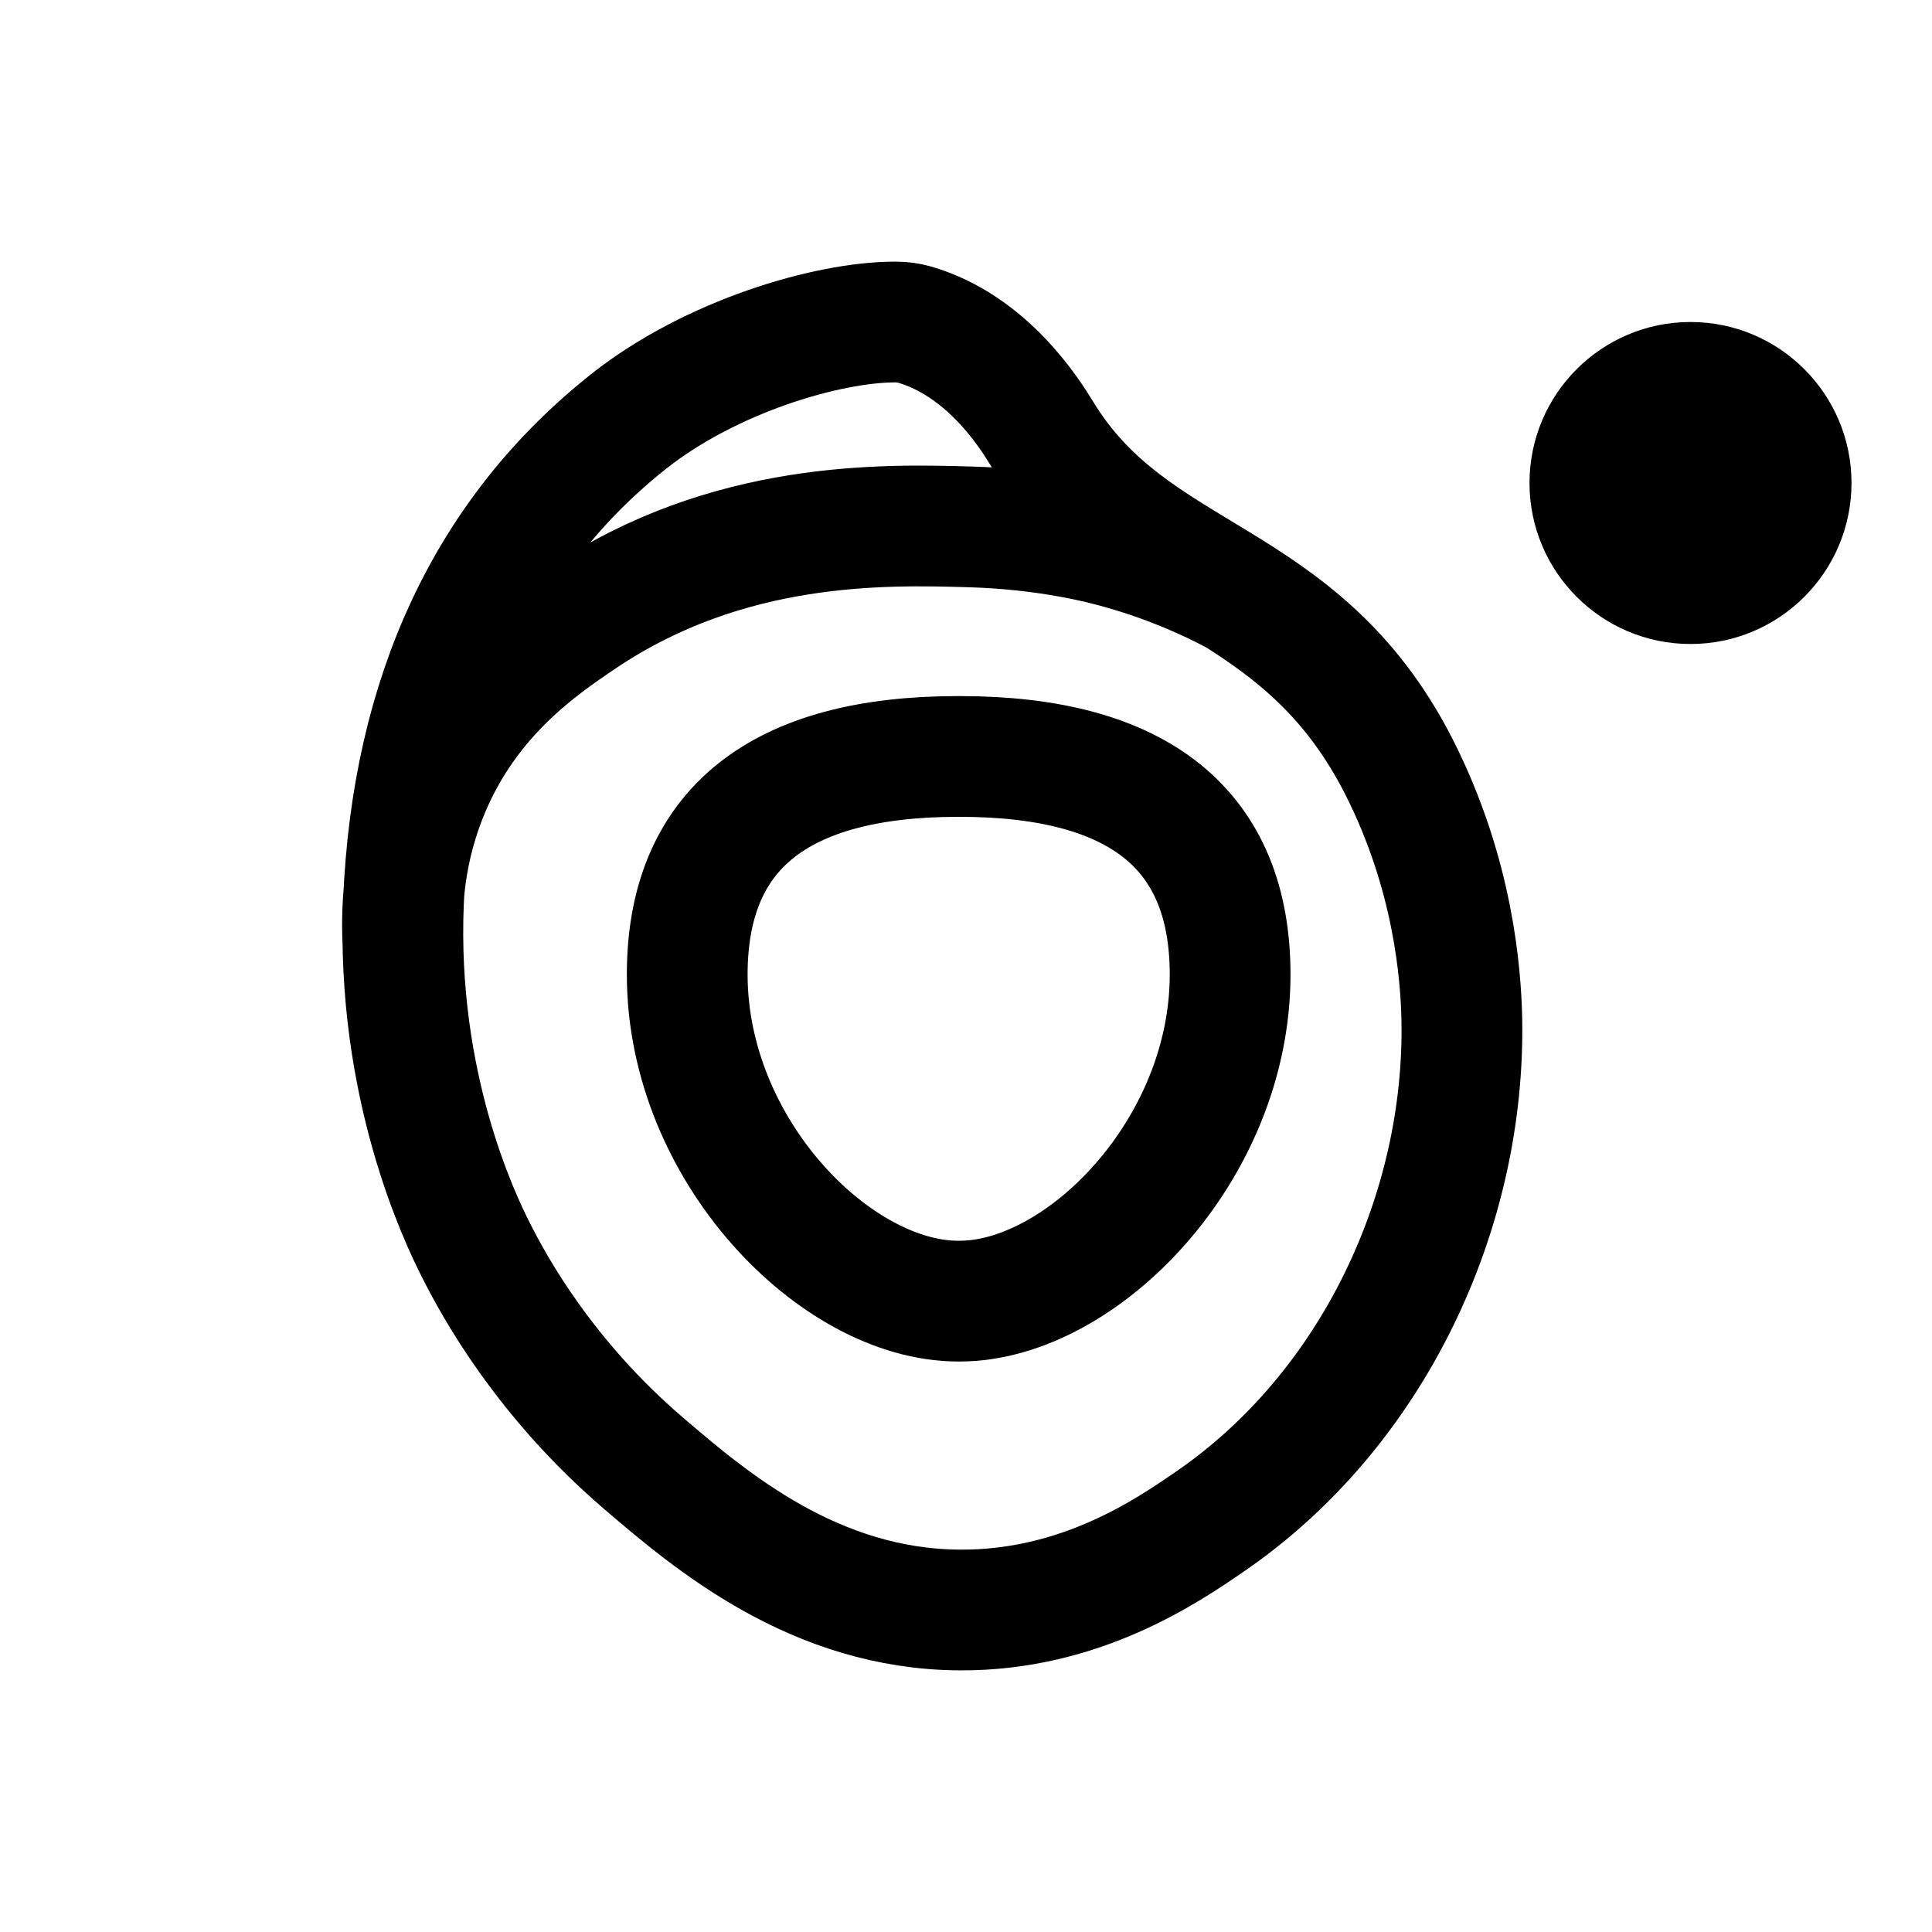 <svg width="24" height="24" viewBox="0 0 24 24" fill="none" xmlns="http://www.w3.org/2000/svg">
<path d="M21 4C22.104 4 23 4.896 23 6C23 7.104 22.104 8 21 8C19.896 8 19 7.104 19 6C19 4.896 19.896 4 21 4Z" fill="black"/>
<path d="M5.004 11.682C4.986 11.251 5.015 10.546 5.344 9.78C5.834 8.636 6.694 8.04 7.239 7.675C9.047 6.46 10.993 6.515 12.047 6.545C13.022 6.573 13.711 6.755 13.978 6.833C14.556 7 15.023 7.213 15.358 7.392M11.922 9.397H11.901C9.669 9.397 8.537 10.308 8.537 12.106C8.537 14.292 10.385 16.163 11.901 16.163H11.922C13.433 16.163 15.281 14.292 15.281 12.106C15.281 10.308 14.153 9.397 11.922 9.397ZM11.122 4C11.209 4 11.287 4.011 11.36 4.032C12.258 4.294 12.783 5.123 12.943 5.386C14.088 7.264 16.139 7.09 17.377 9.523C18.06 10.866 18.147 12.118 18.159 12.651C18.209 15.041 17.058 17.513 15.025 18.905C14.497 19.268 13.417 20.008 11.926 20C10.121 19.991 8.83 18.893 7.995 18.178C6.772 17.13 6.146 15.998 5.903 15.511C5.717 15.141 4.917 13.485 5.012 11.203C5.119 8.625 6.063 6.617 7.817 5.229C8.829 4.431 10.275 4 11.122 4Z" stroke="black" stroke-width="1.5" stroke-linecap="round" stroke-linejoin="round"/>
</svg>
